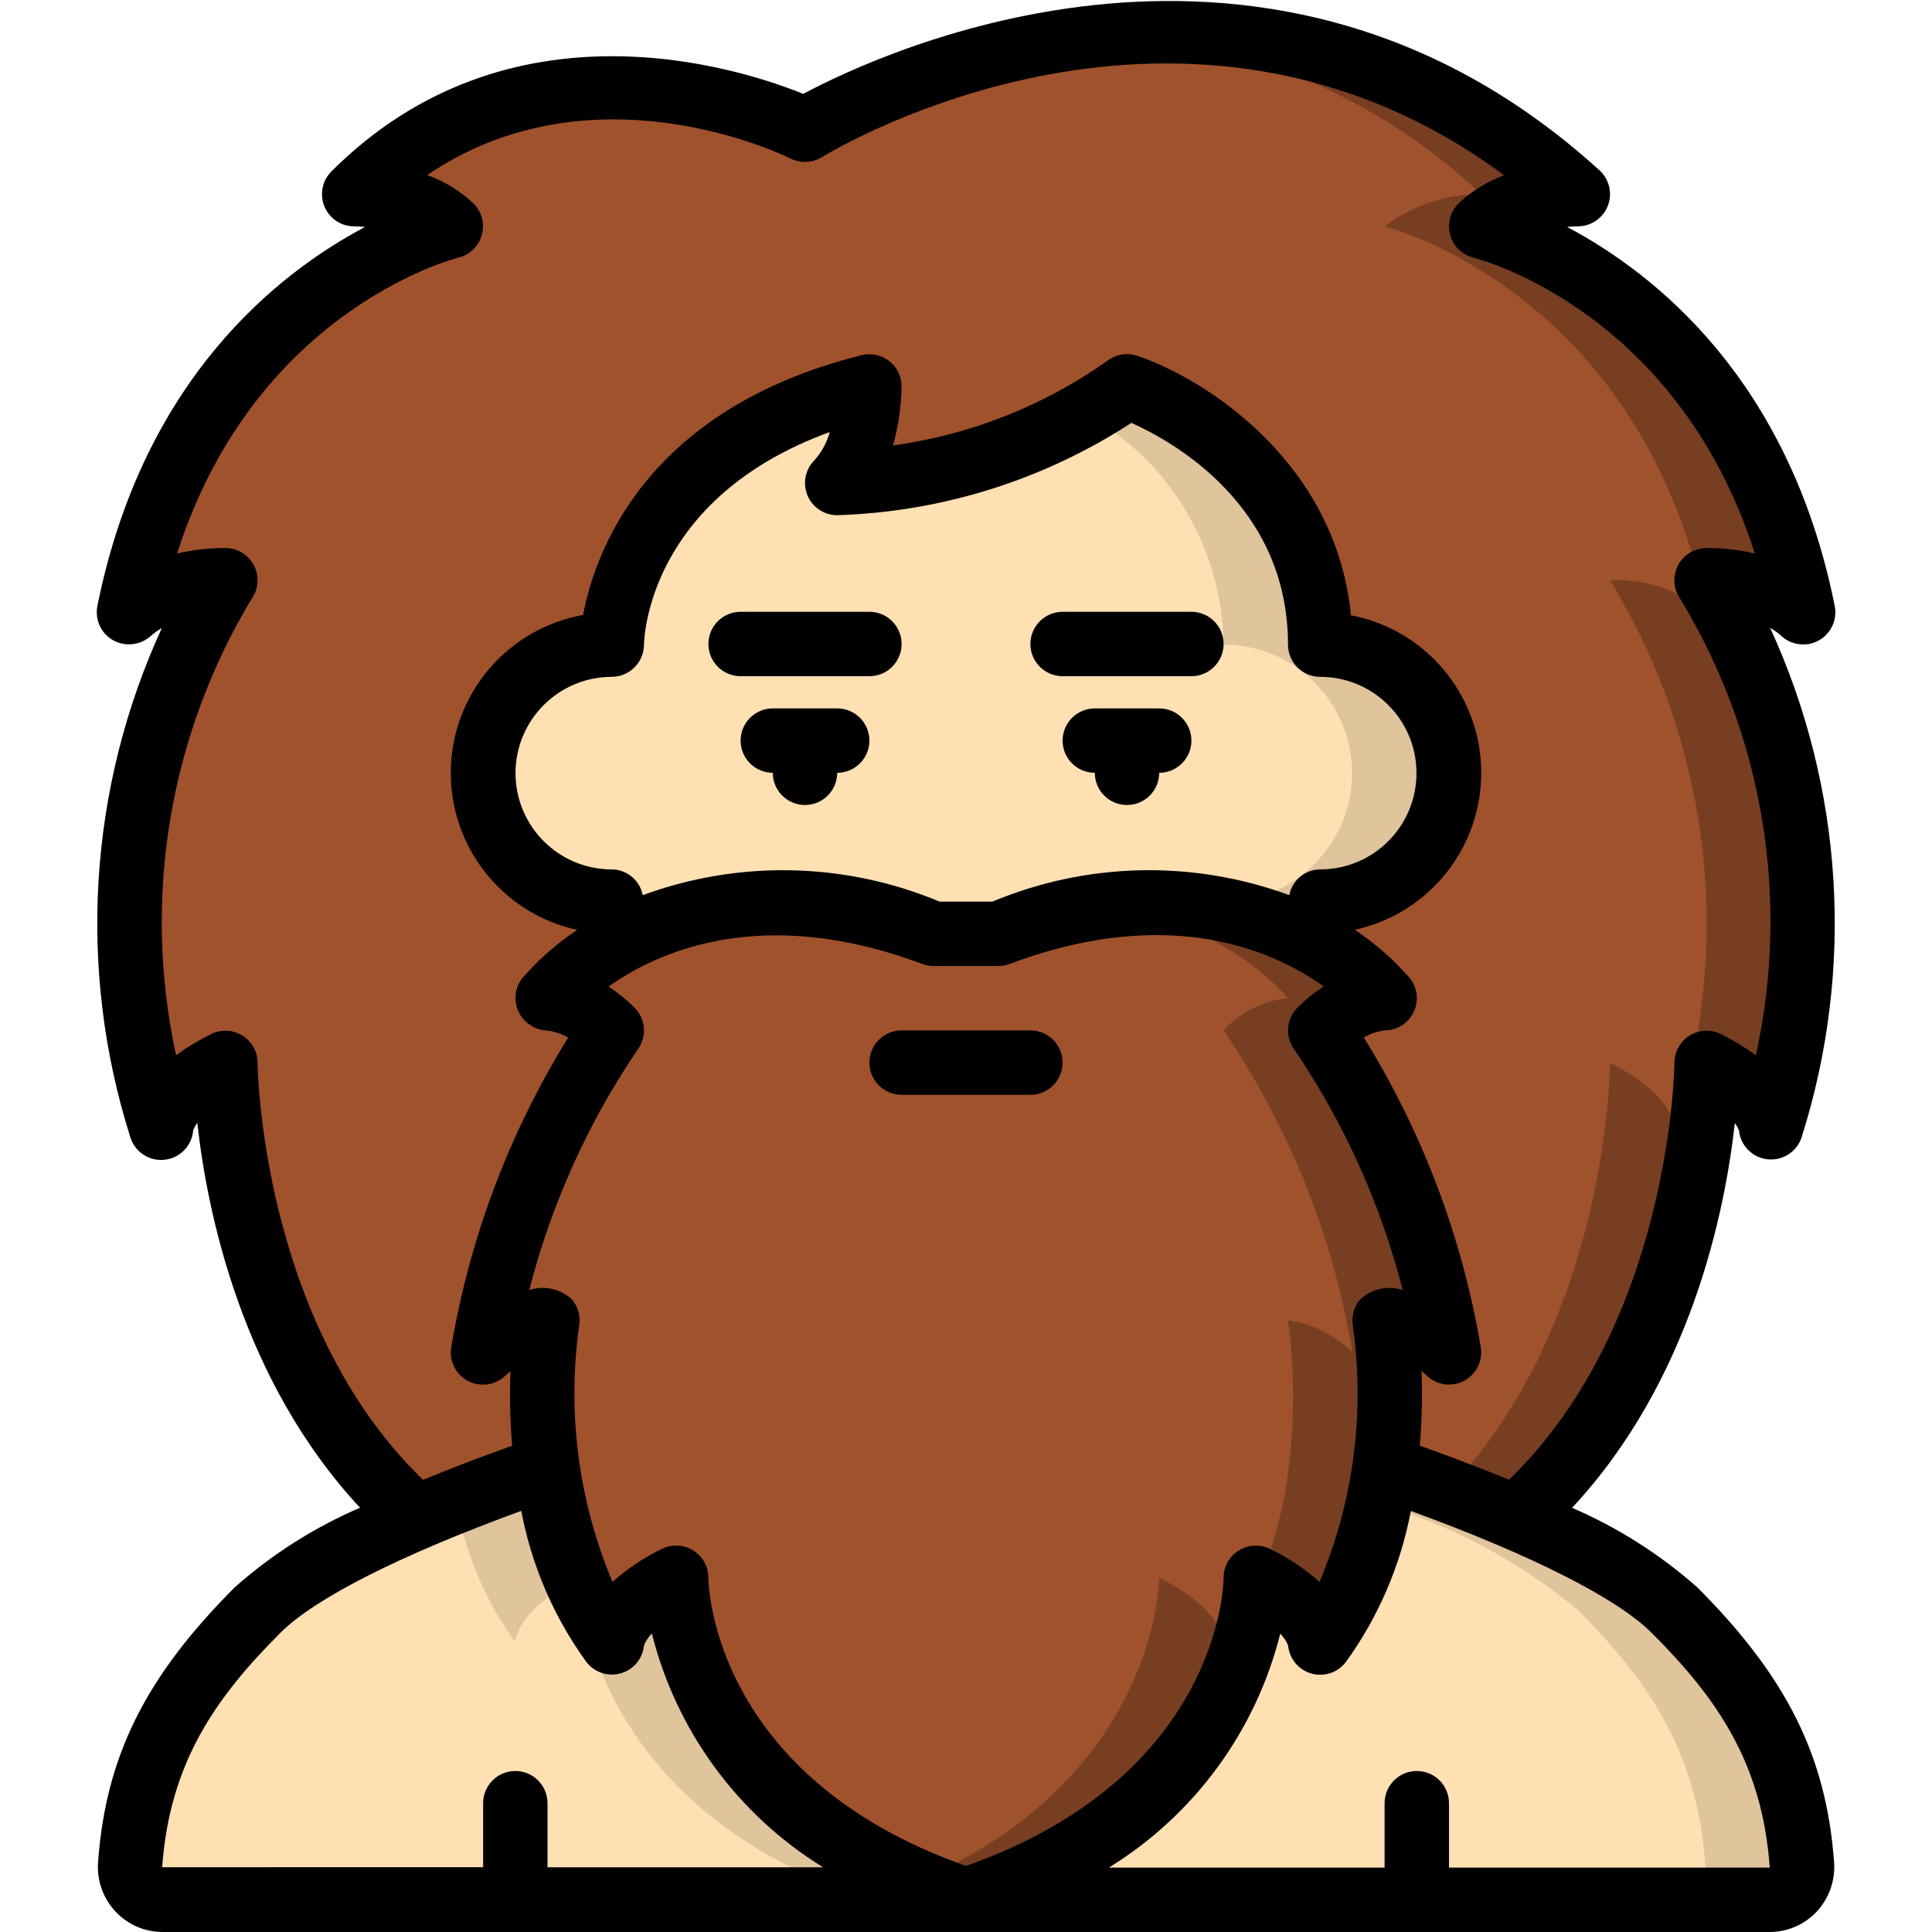 <svg height="512" viewBox="0 0 54 60" width="512" xmlns="http://www.w3.org/2000/svg"><g id="Page-1" fill="none" fill-rule="evenodd"><g id="005---Scruffy-Man"><g id="Icons_copy"><path id="Path" d="m27 59h-24.96c-.281-.001-.549-.119-.738-.326-.19-.207-.285-.484-.262-.764.24-3.37 1.65-5.6 3.96-7.91 1.467-1.222 3.126-2.192 4.91-2.87 1.34-.58 2.76-1.11 4.07-1.56.196 1.953.891 3.824 2.02 5.43 0 0 0-1 2-2 0 0 0 7 9 10z" fill="#ffe0b2"/><path id="Path" d="m18 49c-2 1-2 2-2 2-.384-.52-.712-1.079-.979-1.667.131 1.418 1.145 7.056 8.979 9.667h3c-9-3-9-10-9-10z" fill="#dfc49c"/><path id="Path" d="m13 51s.012-.96 1.893-1.94c-.466-1.115-.773-2.29-.913-3.49-.912.313-1.872.675-2.826 1.056.283 1.577.913 3.071 1.846 4.374z" fill="#dfc49c"/><path id="Path" d="m52.96 57.91c.023.28-.072.557-.262.764-.19.207-.458.325-.738.326h-24.96c9-3 9-10 9-10 2 1 2 2 2 2 1.129-1.606 1.824-3.477 2.02-5.43 1.31.45 2.73.98 4.07 1.56 1.784.678 3.443 1.648 4.91 2.87 2.31 2.31 3.72 4.54 3.96 7.91z" fill="#ffe0b2"/><path id="Path" d="m49 50c-1.467-1.222-3.126-2.192-4.91-2.87-1.34-.58-2.76-1.11-4.07-1.56-.043.344-.1.7-.174 1.056.417.166.837.328 1.244.5 1.784.68 3.444 1.651 4.91 2.874 2.31 2.31 3.72 4.54 3.96 7.91.023.28-.072.557-.262.764-.19.207-.458.325-.738.326h3c.281-.001.549-.119.738-.326.19-.207.285-.484.262-.764-.24-3.37-1.65-5.6-3.96-7.91z" fill="#dfc49c"/><path id="Path" d="m40 41c.206 1.516.212 3.052.02 4.57-.196 1.953-.891 3.824-2.02 5.43 0 0 0-1-2-2 0 0 0 7-9 10-9-3-9-10-9-10-2 1-2 2-2 2-1.129-1.606-1.824-3.477-2.02-5.43-.192-1.518-.186-3.054.02-4.57-.758.105-1.461.456-2 1 .591-3.584 1.956-6.997 4-10-.519-.571-1.232-.927-2-1 .574-.643 1.249-1.187 2-1.61 1.93-1.14 5.27-2.17 10-.39h2c4.73-1.78 8.07-.75 10 .39.751.423 1.426.967 2 1.61-.768.073-1.481.429-2 1 2.044 3.003 3.409 6.416 4 10-.539-.544-1.242-.895-2-1z" fill="#a0522d"/><g fill="#783e22"><path id="Path" d="m23 29h2c.17-.064.334-.116.5-.173-1.872-.685-3.879-.92-5.859-.685 1.149.155 2.276.443 3.359.858z"/><path id="Path" d="m15 49c-.04.02-.068.04-.107.06.04.092.086.182.128.273-.021-.211-.021-.333-.021-.333z"/><path id="Path" d="m35 51s0-1-2-2c0 0-.005 6.194-7.5 9.426.471.2.967.4 1.5.574 7.834-2.611 8.848-8.249 8.979-9.667-.267.588-.595 1.147-.979 1.667z"/><path id="Path" d="m42 42c-.591-3.584-1.956-6.997-4-10 .519-.571 1.232-.927 2-1-.574-.643-1.249-1.187-2-1.61-2.009-1.156-4.35-1.595-6.641-1.248 1.285.169 2.523.594 3.641 1.248.751.423 1.426.967 2 1.61-.768.073-1.481.429-2 1 2.044 3.003 3.409 6.416 4 10-.539-.544-1.242-.895-2-1 .206 1.516.212 3.052.02 4.57-.14 1.2-.447 2.375-.913 3.49 1.881.98 1.893 1.94 1.893 1.94 1.129-1.606 1.824-3.477 2.02-5.43.192-1.518.186-3.054-.02-4.57.758.105 1.461.456 2 1z"/></g><path id="Path" d="m50 18.02c3.116 5.1 3.846 11.306 2 16.99 0 0 0-1-2-2 0 0 0 8.92-5.91 14.12-1.34-.58-2.76-1.11-4.07-1.56.192-1.518.186-3.054-.02-4.57.758.105 1.461.456 2 1-.591-3.584-1.956-6.997-4-10 .519-.571 1.232-.927 2-1 0 0-4-5-12-2h-2c-8-3-12 2-12 2 .768.073 1.481.429 2 1-2.044 3.003-3.409 6.416-4 10 .539-.544 1.242-.895 2-1-.206 1.516-.212 3.052-.02 4.57-1.31.45-2.73.98-4.07 1.56-5.91-5.2-5.91-14.12-5.91-14.12-2 1-2 2-2 2-1.846-5.684-1.116-11.89 2-16.99-1.09-.052-2.159.305-3 1 2-10 10-11.99 10-11.99-.863-.653-1.917-1.005-3-1 6-6 14-2 14-2s13-8 24 2c-1.083-.005-2.137.347-3 1 0 0 8 1.99 10 11.99-.841-.695-1.91-1.052-3-1z" fill="#a0522d"/><path id="Path" d="m50 18.02c3.116 5.1 3.846 11.306 2 16.99 0 0 0-1-2-2 0 0 0 8.92-5.91 14.12-1.34-.58-2.76-1.11-4.07-1.56.192-1.518.186-3.054-.02-4.57.758.105 1.461.456 2 1-.591-3.584-1.956-6.997-4-10 .519-.571 1.232-.927 2-1 0 0-4-5-12-2h-2c-8-3-12 2-12 2 .768.073 1.481.429 2 1-2.044 3.003-3.409 6.416-4 10 .539-.544 1.242-.895 2-1-.206 1.516-.212 3.052-.02 4.57-1.31.45-2.73.98-4.07 1.56-5.91-5.2-5.91-14.12-5.91-14.12-2 1-2 2-2 2-1.846-5.684-1.116-11.89 2-16.99-1.09-.052-2.159.305-3 1 2-10 10-11.99 10-11.99-.863-.653-1.917-1.005-3-1 6-6 14-2 14-2s13-8 24 2c-1.083-.005-2.137.347-3 1 0 0 8 1.99 10 11.99-.841-.695-1.91-1.052-3-1z" fill="#a0522d"/><path id="Path" d="m53 19.02c-2-10-10-11.99-10-11.99.863-.653 1.917-1.005 3-1-3.829-3.609-9.013-5.416-14.256-4.97 4.21.321 8.182 2.075 11.256 4.97-1.083-.005-2.137.347-3 1 0 0 8 1.99 10 11.99-.841-.695-1.91-1.052-3-1 3.116 5.1 3.846 11.306 2 16.99 0 0 0-1-2-2 0 0-.009 8-5.033 13.264.712.269 1.428.555 2.123.856 5.91-5.2 5.91-14.12 5.91-14.12 2 1 2 2 2 2 1.846-5.684 1.116-11.89-2-16.99 1.09-.052 2.159.305 3 1z" fill="#783e22"/><path id="Path" d="m42 24.01c-.006 2.205-1.795 3.99-4 3.99v1.39c-1.93-1.14-5.27-2.17-10-.39h-2c-4.73-1.78-8.07-.75-10 .39v-1.39c-2.204 0-3.99-1.786-3.99-3.99s1.786-3.99 3.99-3.99c0 0 0-6.02 8-8.02.005 1.083-.347 2.137-1 3 3.227-.109 6.353-1.151 9-3 0 0 6 2.04 6 8.02 2.205-0 3.994 1.785 4 3.99z" fill="#ffe0b2"/><path id="Path" d="m38 20.02c0-5.98-6-8.02-6-8.02-.414.307-.846.59-1.293.846 2.618 1.445 4.257 4.184 4.293 7.174 2.204 0 3.99 1.786 3.99 3.99s-1.786 3.99-3.99 3.99v.25c1.057.21 2.071.595 3 1.14v-1.39c2.204 0 3.99-1.786 3.99-3.99s-1.786-3.99-3.99-3.99z" fill="#dfc49c"/></g><g id="Icons" fill="#000"><path id="Path" d="m22 25c.552 0 1-.448 1-1 .552 0 1-.448 1-1s-.448-1-1-1h-2c-.552 0-1 .448-1 1s.448 1 1 1c0 .552.448 1 1 1z"/><path id="Path" d="m33 22h-2c-.552 0-1 .448-1 1s.448 1 1 1c0 .552.448 1 1 1s1-.448 1-1c.552 0 1-.448 1-1s-.448-1-1-1z"/><path id="Path" d="m24 21c.552 0 1-.448 1-1s-.448-1-1-1h-4c-.552 0-1 .448-1 1s.448 1 1 1z"/><path id="Path" d="m30 21h4c.552 0 1-.448 1-1s-.448-1-1-1h-4c-.552 0-1 .448-1 1s.448 1 1 1z"/><path id="Path" d="m25 34h4c.552 0 1-.448 1-1s-.448-1-1-1h-4c-.552 0-1 .448-1 1s.448 1 1 1z"/><path id="Shape" d="m.52 19.888c.383.208.857.148 1.176-.15.102-.089.212-.167.33-.233-2.278 4.96-2.629 10.59-.984 15.795.134.465.581.767 1.063.718s.858-.436.895-.918c.031-.08.074-.156.128-.223.306 2.761 1.375 8 5.053 11.946-1.417.611-2.728 1.443-3.884 2.466-2.782 2.782-4.014 5.259-4.252 8.548-.04.559.154 1.11.536 1.521.376.407.905.639 1.459.642h49.921c.555-.001 1.085-.232 1.463-.638.381-.412.575-.963.535-1.522-.237-3.288-1.47-5.765-4.252-8.547-1.156-1.023-2.467-1.855-3.885-2.466 3.679-3.944 4.748-9.185 5.054-11.946.054.068.097.143.129.223.046.476.421.853.897.9.476.047.918-.249 1.056-.707 1.645-5.205 1.294-10.836-.984-15.797.113.064.22.139.319.223.311.31.789.38 1.176.174s.595-.642.511-1.074c-1.408-7.042-5.6-10.34-8.313-11.775.138-.013.253-.019.333-.019.413 0.0.784-.254.933-.639.149-.385.046-.823-.26-1.101-10.228-9.3-22.23-3.706-24.728-2.374-1.945-.787-9.111-3.133-14.652 2.408-.286.286-.371.716-.217 1.09s.519.617.924.617c.082 0 .2.006.336.019-2.715 1.435-6.9 4.733-8.313 11.775-.082.425.119.854.497 1.064zm1.516 38.1c.233-3.227 1.636-5.243 3.671-7.278 1.084-1.084 3.728-2.416 7.481-3.789.319 1.688 1.006 3.286 2.012 4.679.247.334.675.48 1.075.368.4-.112.689-.46.725-.874.057-.136.14-.26.245-.363.758 3.021 2.666 5.626 5.318 7.26h-8.559v-1.991c0-.552-.448-1-1-1s-1 .448-1 1v1.988zm13.964-30.988c-1.651 0-2.99-1.339-2.99-2.99s1.339-2.99 2.99-2.99c.549-.003.993-.445 1-.994 0-.2.129-4.554 5.769-6.608-.089.324-.252.624-.476.875-.286.286-.371.716-.217 1.09.155.374.519.617.924.617 3.25-.101 6.411-1.093 9.136-2.867 1.301.581 4.864 2.567 4.864 6.887 0 .552.448 1 1 1 1.651 0 2.99 1.339 2.99 2.99s-1.339 2.99-2.99 2.99c-.47.004-.872.338-.96.8-2.988-1.099-6.281-1.027-9.219.2h-1.642c-2.938-1.227-6.231-1.298-9.219-.2-.089-.461-.49-.796-.96-.8zm.8 5.6c.298-.398.258-.955-.094-1.306-.245-.247-.516-.466-.808-.655 1.575-1.116 4.815-2.552 9.75-.7.113.041.232.062.352.061h2c.12 0.0.239-.021.351-.063 4.437-1.663 7.483-.692 9.2.334.025.012.044.032.07.042.176.108.342.215.488.32-.295.19-.568.411-.815.66-.352.352-.392.909-.094 1.307 1.543 2.275 2.681 4.8 3.363 7.463-.462-.15-.969-.039-1.324.292-.19.224-.272.519-.225.809.381 2.7.023 5.452-1.035 7.965-.46-.411-.975-.755-1.531-1.023-.31-.155-.678-.139-.973.043-.295.182-.475.504-.475.851 0 .254-.154 6.179-8 8.948-7.846-2.769-8-8.694-8-8.943.002-.348-.177-.671-.472-.855-.295-.184-.664-.201-.975-.045-.556.268-1.071.612-1.531 1.023-1.058-2.513-1.416-5.265-1.035-7.965.047-.29-.035-.585-.225-.809-.356-.331-.863-.443-1.325-.292.683-2.662 1.821-5.187 3.363-7.462zm35.161 25.4h-9.961v-2c0-.552-.448-1-1-1s-1 .448-1 1v2h-8.563c2.653-1.634 4.563-4.241 5.322-7.263.105.103.188.227.245.363.037.414.326.762.725.874.4.112.828-.034 1.075-.368 1.006-1.394 1.693-2.993 2.012-4.682 3.754 1.373 6.4 2.706 7.481 3.789 2.031 2.029 3.434 4.045 3.664 7.287zm-47.072-40.437c-.171-.333-.514-.543-.889-.543-.505-.002-1.008.055-1.5.17 2.393-7.481 8.466-9.119 8.741-9.19.35-.087.625-.355.722-.703s-.001-.719-.256-.974c-.411-.394-.902-.696-1.439-.885 5.125-3.487 11.014-.648 11.287-.513.309.151.674.135.968-.043.479-.294 11.293-6.75 21.192.563-.531.189-1.016.488-1.422.878-.255.254-.353.626-.257.973s.37.616.719.704c.279.071 6.352 1.709 8.743 9.19-.492-.115-.995-.172-1.5-.17-.375 0-.718.21-.889.543-.171.333-.142.734.076 1.039 2.575 4.246 3.415 9.32 2.346 14.169-.343-.249-.706-.468-1.086-.656-.31-.154-.677-.137-.971.045s-.473.503-.474.849c0 .082-.092 8.064-5.137 12.946-.843-.349-1.771-.7-2.768-1.06.064-.772.081-1.546.052-2.32.054.046.1.091.146.132.308.307.778.38 1.164.181.386-.199.6-.625.529-1.053-.576-3.41-1.81-6.676-3.632-9.616.199-.115.418-.189.646-.219.385 0.0.735-.22.902-.567.167-.347.12-.758-.121-1.058-.499-.574-1.074-1.079-1.707-1.5 2.314-.503 3.955-2.564 3.927-4.932s-1.719-4.389-4.045-4.835c-.462-4.719-4.46-7.319-6.634-8.058-.313-.106-.658-.051-.922.147-1.977 1.403-4.265 2.308-6.667 2.636.168-.597.257-1.213.267-1.833-0-.308-.142-.599-.385-.788-.243-.189-.559-.257-.858-.182-6.723 1.681-8.285 6.133-8.648 8.069-2.343.418-4.064 2.434-4.109 4.814s1.6 4.459 3.926 4.965c-.633.422-1.207.926-1.707 1.5-.23.296-.275.696-.117 1.036.16.343.497.57.875.589.236.026.464.101.669.22-1.823 2.939-3.056 6.205-3.632 9.615-.071.428.141.853.527 1.052.385.199.855.128 1.163-.177.044-.043.094-.088.149-.135-.029.774-.012 1.548.052 2.32-1 .357-1.925.711-2.768 1.06-5.045-4.886-5.137-12.867-5.137-12.949-0-.346-.18-.668-.474-.85-.295-.182-.663-.199-.973-.044-.38.187-.743.406-1.085.656-1.055-4.85-.216-9.92 2.345-14.171.217-.304.246-.704.076-1.037z" fill-rule="nonzero"/></g></g></g></svg>